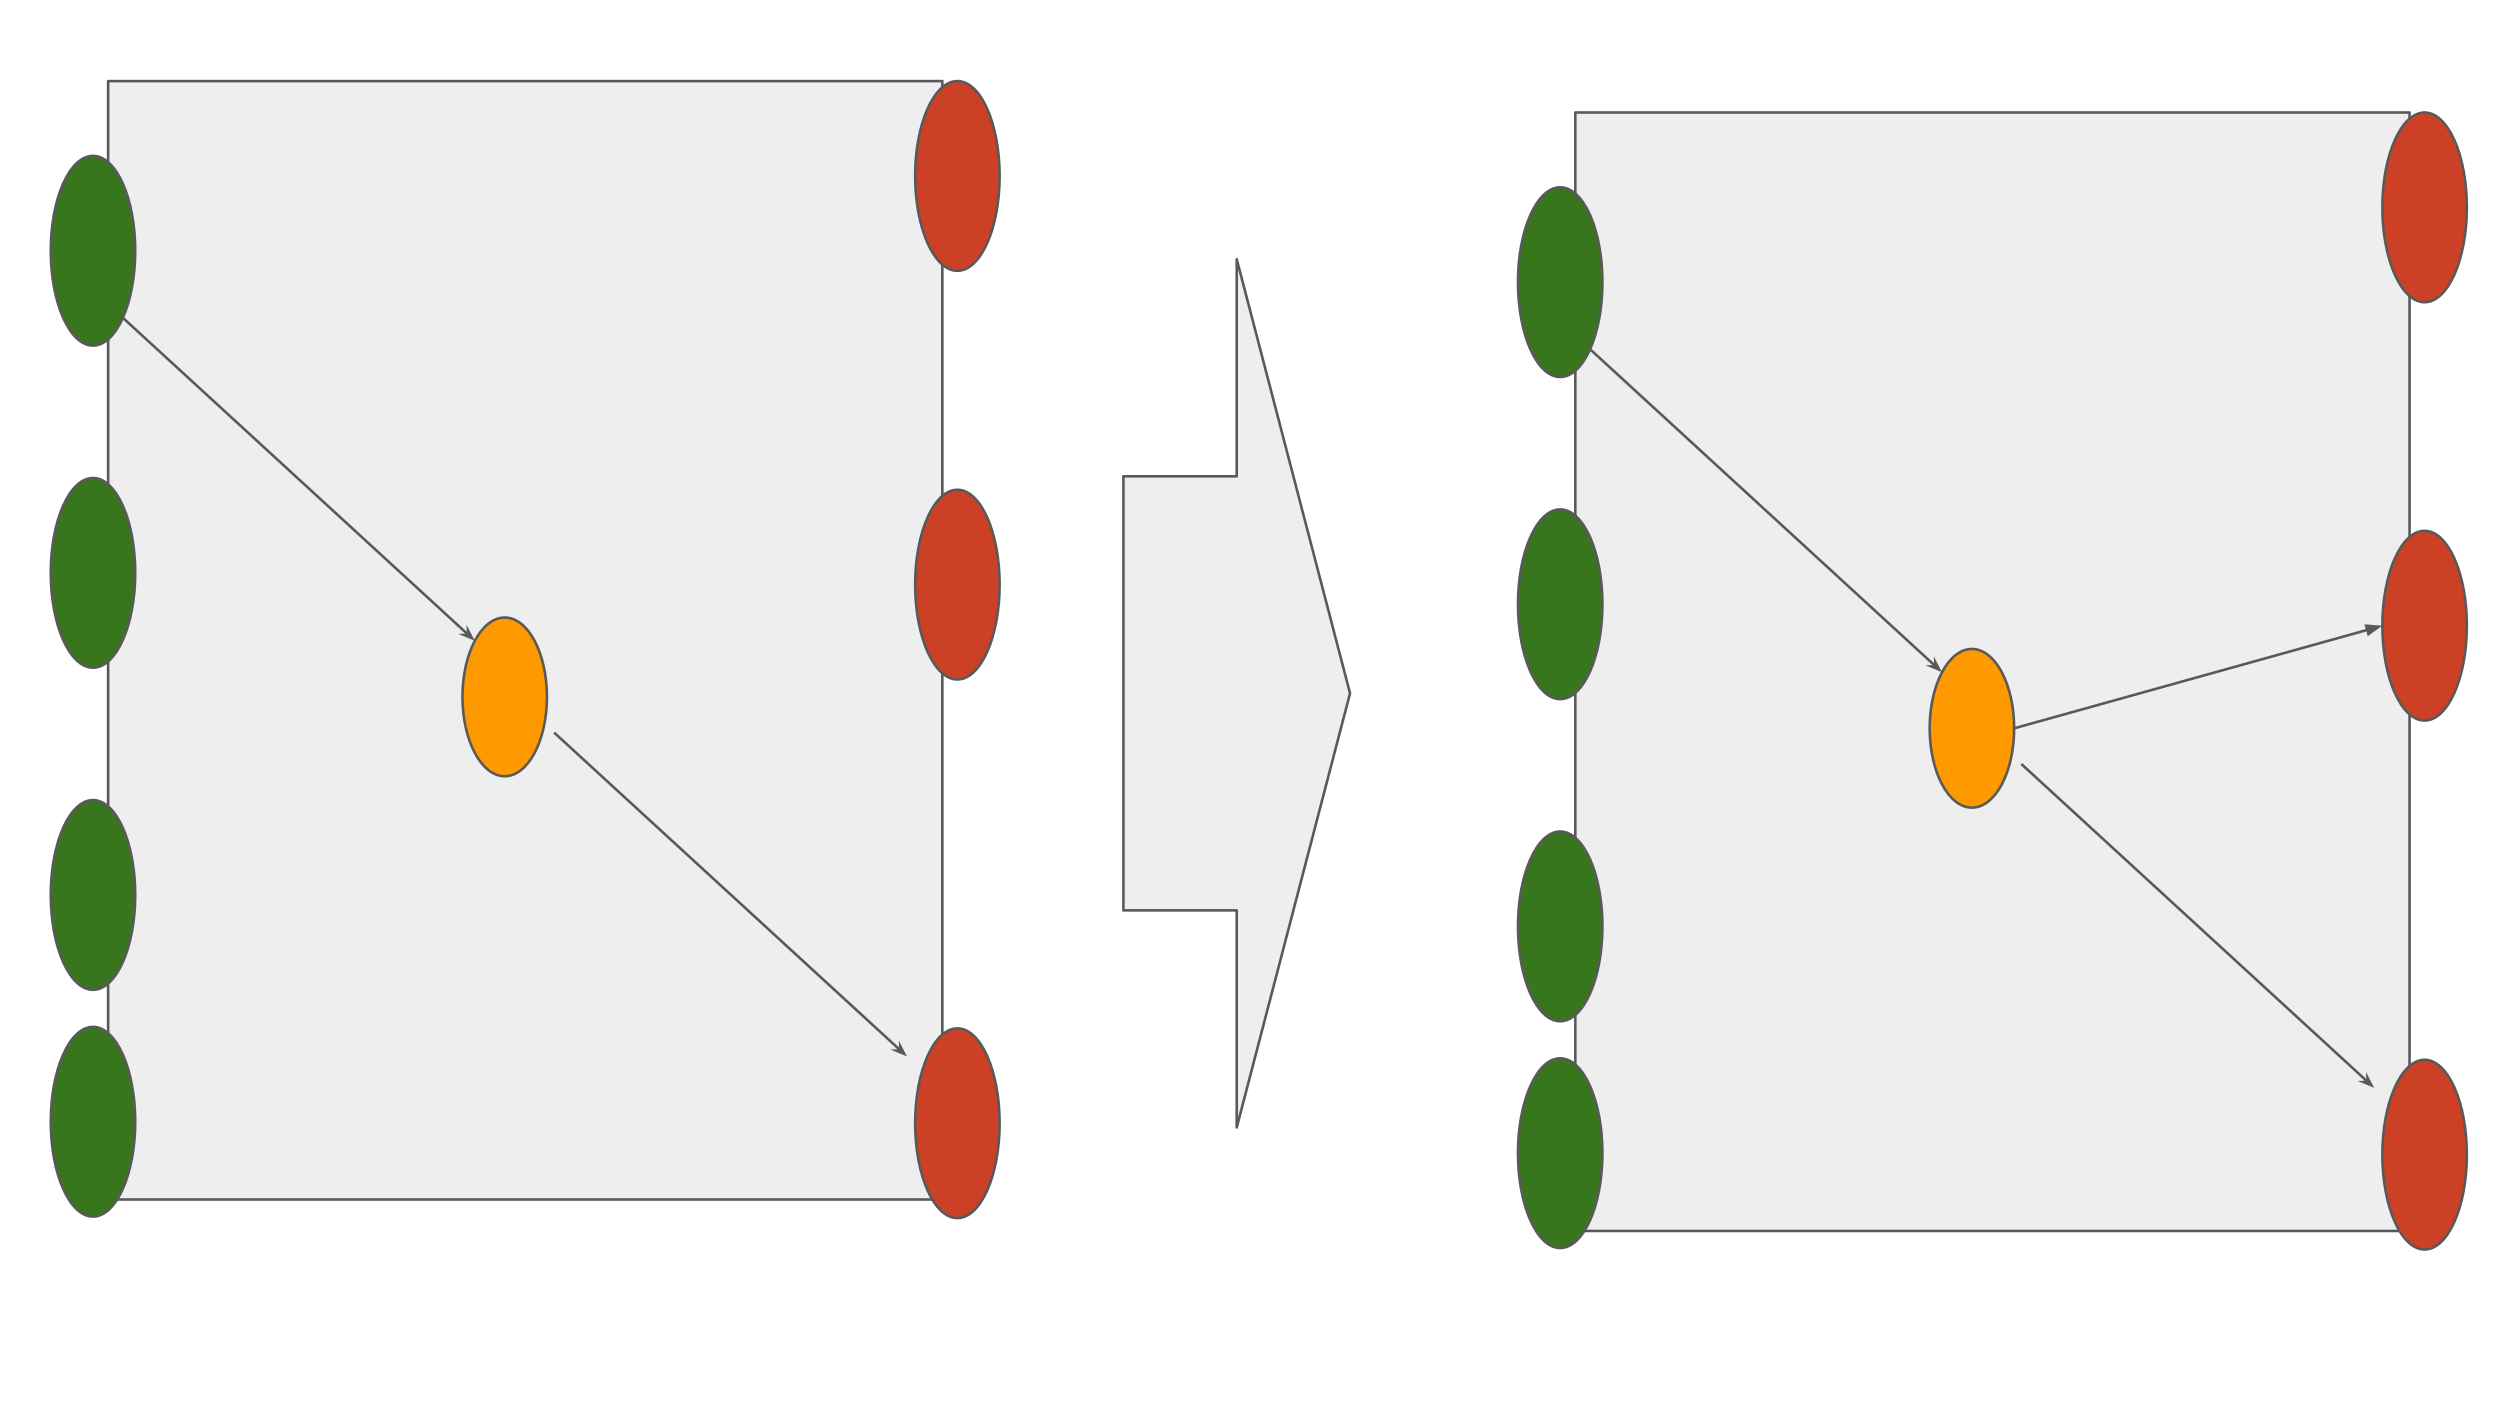 <?xml version="1.0" standalone="yes"?>

<svg version="1.1" viewBox="0.0 0.0 960.0 540.0" fill="none" stroke="none" stroke-linecap="square" stroke-miterlimit="10" xmlns="http://www.w3.org/2000/svg" xmlns:xlink="http://www.w3.org/1999/xlink"><rect x="0.0" y="0.0" width="960.0" height="540.0" fill="#333333" stroke="none"/><clipPath id="ged9bc17c2_0_83.0"><path d="m0 0l960.0 0l0 540.0l-960.0 0l0 -540.0z" clip-rule="nonzero"></path></clipPath><g clip-path="url(#ged9bc17c2_0_83.0)"><path fill="#ffffff" d="m0 0l960.0 0l0 540.0l-960.0 0z" fill-rule="nonzero"></path><path fill="#eeeeee" d="m41.516 31.137l320.344 0l0 429.48l-320.344 0z" fill-rule="nonzero"></path><path stroke="#595959" stroke-width="1.0" stroke-linejoin="round" stroke-linecap="butt" d="m41.516 31.137l320.344 0l0 429.48l-320.344 0z" fill-rule="nonzero"></path><path fill="#38761d" d="m19.491 96.279l0 0c0 -20.117 7.262 -36.425 16.22 -36.425l0 0c4.302 0 8.428 3.838 11.47 10.669c3.042 6.831 4.751 16.096 4.751 25.756l0 0c0 20.117 -7.262 36.425 -16.22 36.425l0 0c-8.958 0 -16.22 -16.308 -16.22 -36.425z" fill-rule="nonzero"></path><path stroke="#595959" stroke-width="1.0" stroke-linejoin="round" stroke-linecap="butt" d="m19.491 96.279l0 0c0 -20.117 7.262 -36.425 16.22 -36.425l0 0c4.302 0 8.428 3.838 11.47 10.669c3.042 6.831 4.751 16.096 4.751 25.756l0 0c0 20.117 -7.262 36.425 -16.22 36.425l0 0c-8.958 0 -16.22 -16.308 -16.22 -36.425z" fill-rule="nonzero"></path><path fill="#38761d" d="m19.491 219.969l0 0c0 -20.117 7.262 -36.425 16.22 -36.425l0 0c4.302 0 8.428 3.838 11.47 10.669c3.042 6.831 4.751 16.096 4.751 25.757l0 0c0 20.117 -7.262 36.425 -16.22 36.425l0 0c-8.958 0 -16.22 -16.308 -16.22 -36.425z" fill-rule="nonzero"></path><path stroke="#595959" stroke-width="1.0" stroke-linejoin="round" stroke-linecap="butt" d="m19.491 219.969l0 0c0 -20.117 7.262 -36.425 16.22 -36.425l0 0c4.302 0 8.428 3.838 11.47 10.669c3.042 6.831 4.751 16.096 4.751 25.757l0 0c0 20.117 -7.262 36.425 -16.22 36.425l0 0c-8.958 0 -16.22 -16.308 -16.22 -36.425z" fill-rule="nonzero"></path><path fill="#38761d" d="m19.491 343.66l0 0c0 -20.117 7.262 -36.425 16.22 -36.425l0 0c4.302 0 8.428 3.838 11.47 10.669c3.042 6.831 4.751 16.096 4.751 25.757l0 0c0 20.117 -7.262 36.425 -16.22 36.425l0 0c-8.958 0 -16.22 -16.308 -16.22 -36.425z" fill-rule="nonzero"></path><path stroke="#595959" stroke-width="1.0" stroke-linejoin="round" stroke-linecap="butt" d="m19.491 343.66l0 0c0 -20.117 7.262 -36.425 16.22 -36.425l0 0c4.302 0 8.428 3.838 11.47 10.669c3.042 6.831 4.751 16.096 4.751 25.757l0 0c0 20.117 -7.262 36.425 -16.22 36.425l0 0c-8.958 0 -16.22 -16.308 -16.22 -36.425z" fill-rule="nonzero"></path><path fill="#38761d" d="m19.491 430.745l0 0c0 -20.117 7.262 -36.425 16.22 -36.425l0 0c4.302 0 8.428 3.838 11.47 10.669c3.042 6.831 4.751 16.096 4.751 25.756l0 0c0 20.117 -7.262 36.425 -16.22 36.425l0 0c-8.958 0 -16.22 -16.308 -16.22 -36.425z" fill-rule="nonzero"></path><path stroke="#595959" stroke-width="1.0" stroke-linejoin="round" stroke-linecap="butt" d="m19.491 430.745l0 0c0 -20.117 7.262 -36.425 16.22 -36.425l0 0c4.302 0 8.428 3.838 11.47 10.669c3.042 6.831 4.751 16.096 4.751 25.756l0 0c0 20.117 -7.262 36.425 -16.22 36.425l0 0c-8.958 0 -16.22 -16.308 -16.22 -36.425z" fill-rule="nonzero"></path><path fill="#cc4125" d="m351.417 67.559l0 0c0 -20.117 7.262 -36.425 16.22 -36.425l0 0c4.302 0 8.428 3.838 11.47 10.669c3.042 6.831 4.751 16.096 4.751 25.756l0 0c0 20.117 -7.262 36.425 -16.22 36.425l0 0c-8.958 0 -16.22 -16.308 -16.22 -36.425z" fill-rule="nonzero"></path><path stroke="#595959" stroke-width="1.0" stroke-linejoin="round" stroke-linecap="butt" d="m351.417 67.559l0 0c0 -20.117 7.262 -36.425 16.22 -36.425l0 0c4.302 0 8.428 3.838 11.47 10.669c3.042 6.831 4.751 16.096 4.751 25.756l0 0c0 20.117 -7.262 36.425 -16.22 36.425l0 0c-8.958 0 -16.22 -16.308 -16.22 -36.425z" fill-rule="nonzero"></path><path fill="#cc4125" d="m351.417 224.494l0 0c0 -20.117 7.262 -36.425 16.22 -36.425l0 0c4.302 0 8.428 3.838 11.47 10.669c3.042 6.831 4.751 16.096 4.751 25.756l0 0c0 20.117 -7.262 36.425 -16.22 36.425l0 0c-8.958 0 -16.22 -16.308 -16.22 -36.425z" fill-rule="nonzero"></path><path stroke="#595959" stroke-width="1.0" stroke-linejoin="round" stroke-linecap="butt" d="m351.417 224.494l0 0c0 -20.117 7.262 -36.425 16.22 -36.425l0 0c4.302 0 8.428 3.838 11.47 10.669c3.042 6.831 4.751 16.096 4.751 25.756l0 0c0 20.117 -7.262 36.425 -16.22 36.425l0 0c-8.958 0 -16.22 -16.308 -16.22 -36.425z" fill-rule="nonzero"></path><path fill="#cc4125" d="m351.417 431.317l0 0c0 -20.117 7.262 -36.425 16.22 -36.425l0 0c4.302 0 8.428 3.838 11.47 10.669c3.042 6.831 4.751 16.096 4.751 25.756l0 0c0 20.117 -7.262 36.425 -16.22 36.425l0 0c-8.958 0 -16.22 -16.308 -16.22 -36.425z" fill-rule="nonzero"></path><path stroke="#595959" stroke-width="1.0" stroke-linejoin="round" stroke-linecap="butt" d="m351.417 431.317l0 0c0 -20.117 7.262 -36.425 16.22 -36.425l0 0c4.302 0 8.428 3.838 11.47 10.669c3.042 6.831 4.751 16.096 4.751 25.756l0 0c0 20.117 -7.262 36.425 -16.22 36.425l0 0c-8.958 0 -16.22 -16.308 -16.22 -36.425z" fill-rule="nonzero"></path><path fill="#000000" fill-opacity="0.0" d="m47.181 122.035l135.15 124.031" fill-rule="nonzero"></path><path stroke="#595959" stroke-width="1.0" stroke-linejoin="round" stroke-linecap="butt" d="m47.181 122.035l132.625 121.714" fill-rule="evenodd"></path><path fill="#595959" stroke="#595959" stroke-width="1.0" stroke-linecap="butt" d="m179.806 243.75l-1.589 0.068l3.037 1.261l-1.516 -2.918z" fill-rule="evenodd"></path><path fill="#ff9900" d="m177.588 267.6l0 0c0 -16.829 7.262 -30.472 16.22 -30.472l0 0c4.302 0 8.428 3.21 11.47 8.925c3.042 5.715 4.751 13.465 4.751 21.547l0 0c0 16.829 -7.262 30.472 -16.22 30.472l0 0c-8.958 0 -16.22 -13.643 -16.22 -30.472z" fill-rule="nonzero"></path><path stroke="#595959" stroke-width="1.0" stroke-linejoin="round" stroke-linecap="butt" d="m177.588 267.6l0 0c0 -16.829 7.262 -30.472 16.22 -30.472l0 0c4.302 0 8.428 3.21 11.47 8.925c3.042 5.715 4.751 13.465 4.751 21.547l0 0c0 16.829 -7.262 30.472 -16.22 30.472l0 0c-8.958 0 -16.22 -13.643 -16.22 -30.472z" fill-rule="nonzero"></path><path fill="#000000" fill-opacity="0.0" d="m213.156 281.65l135.15 124.031" fill-rule="nonzero"></path><path stroke="#595959" stroke-width="1.0" stroke-linejoin="round" stroke-linecap="butt" d="m213.156 281.65l132.625 121.714" fill-rule="evenodd"></path><path fill="#595959" stroke="#595959" stroke-width="1.0" stroke-linecap="butt" d="m345.781 403.364l-1.589 0.068l3.037 1.261l-1.516 -2.918z" fill-rule="evenodd"></path><path fill="#eeeeee" d="m431.391 182.889l43.512 0l0 -83.346l43.512 166.693l-43.512 166.693l0 -83.346l-43.512 0z" fill-rule="nonzero"></path><path stroke="#595959" stroke-width="1.0" stroke-linejoin="round" stroke-linecap="butt" d="m431.391 182.889l43.512 0l0 -83.346l43.512 166.693l-43.512 166.693l0 -83.346l-43.512 0z" fill-rule="nonzero"></path><path fill="#eeeeee" d="m604.924 43.207l320.344 0l0 429.48l-320.344 0z" fill-rule="nonzero"></path><path stroke="#595959" stroke-width="1.0" stroke-linejoin="round" stroke-linecap="butt" d="m604.924 43.207l320.344 0l0 429.48l-320.344 0z" fill-rule="nonzero"></path><path fill="#38761d" d="m582.899 108.349l0 0c0 -20.117 7.262 -36.425 16.22 -36.425l0 0c4.302 0 8.428 3.838 11.47 10.669c3.042 6.831 4.751 16.096 4.751 25.757l0 0c0 20.117 -7.262 36.425 -16.221 36.425l0 0c-8.958 0 -16.22 -16.308 -16.22 -36.425z" fill-rule="nonzero"></path><path stroke="#595959" stroke-width="1.0" stroke-linejoin="round" stroke-linecap="butt" d="m582.899 108.349l0 0c0 -20.117 7.262 -36.425 16.22 -36.425l0 0c4.302 0 8.428 3.838 11.47 10.669c3.042 6.831 4.751 16.096 4.751 25.757l0 0c0 20.117 -7.262 36.425 -16.221 36.425l0 0c-8.958 0 -16.22 -16.308 -16.22 -36.425z" fill-rule="nonzero"></path><path fill="#38761d" d="m582.899 232.04l0 0c0 -20.117 7.262 -36.425 16.22 -36.425l0 0c4.302 0 8.428 3.838 11.47 10.669c3.042 6.831 4.751 16.096 4.751 25.756l0 0c0 20.117 -7.262 36.425 -16.221 36.425l0 0c-8.958 0 -16.22 -16.308 -16.22 -36.425z" fill-rule="nonzero"></path><path stroke="#595959" stroke-width="1.0" stroke-linejoin="round" stroke-linecap="butt" d="m582.899 232.04l0 0c0 -20.117 7.262 -36.425 16.22 -36.425l0 0c4.302 0 8.428 3.838 11.47 10.669c3.042 6.831 4.751 16.096 4.751 25.756l0 0c0 20.117 -7.262 36.425 -16.221 36.425l0 0c-8.958 0 -16.22 -16.308 -16.22 -36.425z" fill-rule="nonzero"></path><path fill="#38761d" d="m582.899 355.731l0 0c0 -20.117 7.262 -36.425 16.22 -36.425l0 0c4.302 0 8.428 3.838 11.47 10.669c3.042 6.831 4.751 16.096 4.751 25.756l0 0c0 20.117 -7.262 36.425 -16.221 36.425l0 0c-8.958 0 -16.22 -16.308 -16.22 -36.425z" fill-rule="nonzero"></path><path stroke="#595959" stroke-width="1.0" stroke-linejoin="round" stroke-linecap="butt" d="m582.899 355.731l0 0c0 -20.117 7.262 -36.425 16.22 -36.425l0 0c4.302 0 8.428 3.838 11.47 10.669c3.042 6.831 4.751 16.096 4.751 25.756l0 0c0 20.117 -7.262 36.425 -16.221 36.425l0 0c-8.958 0 -16.22 -16.308 -16.22 -36.425z" fill-rule="nonzero"></path><path fill="#38761d" d="m582.899 442.816l0 0c0 -20.117 7.262 -36.425 16.22 -36.425l0 0c4.302 0 8.428 3.838 11.47 10.669c3.042 6.831 4.751 16.096 4.751 25.756l0 0c0 20.117 -7.262 36.425 -16.221 36.425l0 0c-8.958 0 -16.22 -16.308 -16.22 -36.425z" fill-rule="nonzero"></path><path stroke="#595959" stroke-width="1.0" stroke-linejoin="round" stroke-linecap="butt" d="m582.899 442.816l0 0c0 -20.117 7.262 -36.425 16.22 -36.425l0 0c4.302 0 8.428 3.838 11.47 10.669c3.042 6.831 4.751 16.096 4.751 25.756l0 0c0 20.117 -7.262 36.425 -16.221 36.425l0 0c-8.958 0 -16.22 -16.308 -16.22 -36.425z" fill-rule="nonzero"></path><path fill="#cc4125" d="m914.826 79.63l0 0c0 -20.117 7.262 -36.425 16.221 -36.425l0 0c4.302 0 8.428 3.838 11.47 10.669c3.042 6.831 4.751 16.096 4.751 25.757l0 0c0 20.117 -7.262 36.425 -16.22 36.425l0 0c-8.958 0 -16.221 -16.308 -16.221 -36.425z" fill-rule="nonzero"></path><path stroke="#595959" stroke-width="1.0" stroke-linejoin="round" stroke-linecap="butt" d="m914.826 79.63l0 0c0 -20.117 7.262 -36.425 16.221 -36.425l0 0c4.302 0 8.428 3.838 11.47 10.669c3.042 6.831 4.751 16.096 4.751 25.757l0 0c0 20.117 -7.262 36.425 -16.22 36.425l0 0c-8.958 0 -16.221 -16.308 -16.221 -36.425z" fill-rule="nonzero"></path><path fill="#cc4125" d="m914.826 240.263l0 0c0 -20.117 7.262 -36.425 16.221 -36.425l0 0c4.302 0 8.428 3.838 11.47 10.669c3.042 6.831 4.751 16.096 4.751 25.756l0 0c0 20.117 -7.262 36.425 -16.22 36.425l0 0c-8.958 0 -16.221 -16.308 -16.221 -36.425z" fill-rule="nonzero"></path><path stroke="#595959" stroke-width="1.0" stroke-linejoin="round" stroke-linecap="butt" d="m914.826 240.263l0 0c0 -20.117 7.262 -36.425 16.221 -36.425l0 0c4.302 0 8.428 3.838 11.47 10.669c3.042 6.831 4.751 16.096 4.751 25.756l0 0c0 20.117 -7.262 36.425 -16.22 36.425l0 0c-8.958 0 -16.221 -16.308 -16.221 -36.425z" fill-rule="nonzero"></path><path fill="#cc4125" d="m914.826 443.388l0 0c0 -20.117 7.262 -36.425 16.221 -36.425l0 0c4.302 0 8.428 3.838 11.47 10.669c3.042 6.831 4.751 16.096 4.751 25.756l0 0c0 20.117 -7.262 36.425 -16.22 36.425l0 0c-8.958 0 -16.221 -16.308 -16.221 -36.425z" fill-rule="nonzero"></path><path stroke="#595959" stroke-width="1.0" stroke-linejoin="round" stroke-linecap="butt" d="m914.826 443.388l0 0c0 -20.117 7.262 -36.425 16.221 -36.425l0 0c4.302 0 8.428 3.838 11.47 10.669c3.042 6.831 4.751 16.096 4.751 25.756l0 0c0 20.117 -7.262 36.425 -16.22 36.425l0 0c-8.958 0 -16.221 -16.308 -16.221 -36.425z" fill-rule="nonzero"></path><path fill="#000000" fill-opacity="0.0" d="m610.589 134.106l135.15 124.031" fill-rule="nonzero"></path><path stroke="#595959" stroke-width="1.0" stroke-linejoin="round" stroke-linecap="butt" d="m610.589 134.106l132.625 121.714" fill-rule="evenodd"></path><path fill="#595959" stroke="#595959" stroke-width="1.0" stroke-linecap="butt" d="m743.214 255.82l-1.589 0.068l3.037 1.261l-1.516 -2.918z" fill-rule="evenodd"></path><path fill="#ff9900" d="m740.996 279.67l0 0c0 -16.829 7.262 -30.472 16.22 -30.472l0 0c4.302 0 8.428 3.21 11.47 8.925c3.042 5.715 4.751 13.465 4.751 21.547l0 0c0 16.829 -7.262 30.472 -16.22 30.472l0 0c-8.958 0 -16.22 -13.643 -16.22 -30.472z" fill-rule="nonzero"></path><path stroke="#595959" stroke-width="1.0" stroke-linejoin="round" stroke-linecap="butt" d="m740.996 279.67l0 0c0 -16.829 7.262 -30.472 16.22 -30.472l0 0c4.302 0 8.428 3.21 11.47 8.925c3.042 5.715 4.751 13.465 4.751 21.547l0 0c0 16.829 -7.262 30.472 -16.22 30.472l0 0c-8.958 0 -16.22 -13.643 -16.22 -30.472z" fill-rule="nonzero"></path><path fill="#000000" fill-opacity="0.0" d="m776.565 293.721l135.15 124.031" fill-rule="nonzero"></path><path stroke="#595959" stroke-width="1.0" stroke-linejoin="round" stroke-linecap="butt" d="m776.565 293.721l132.625 121.714" fill-rule="evenodd"></path><path fill="#595959" stroke="#595959" stroke-width="1.0" stroke-linecap="butt" d="m909.189 415.435l-1.589 0.068l3.037 1.261l-1.516 -2.918z" fill-rule="evenodd"></path><path fill="#000000" fill-opacity="0.0" d="m773.437 279.67l141.386 -39.402" fill-rule="nonzero"></path><path stroke="#595959" stroke-width="1.0" stroke-linejoin="round" stroke-linecap="butt" d="m773.437 279.67l135.606 -37.791" fill-rule="evenodd"></path><path fill="#595959" stroke="#595959" stroke-width="1.0" stroke-linecap="butt" d="m909.486 243.471l3.928 -2.809l-4.815 -0.373z" fill-rule="evenodd"></path></g></svg>


